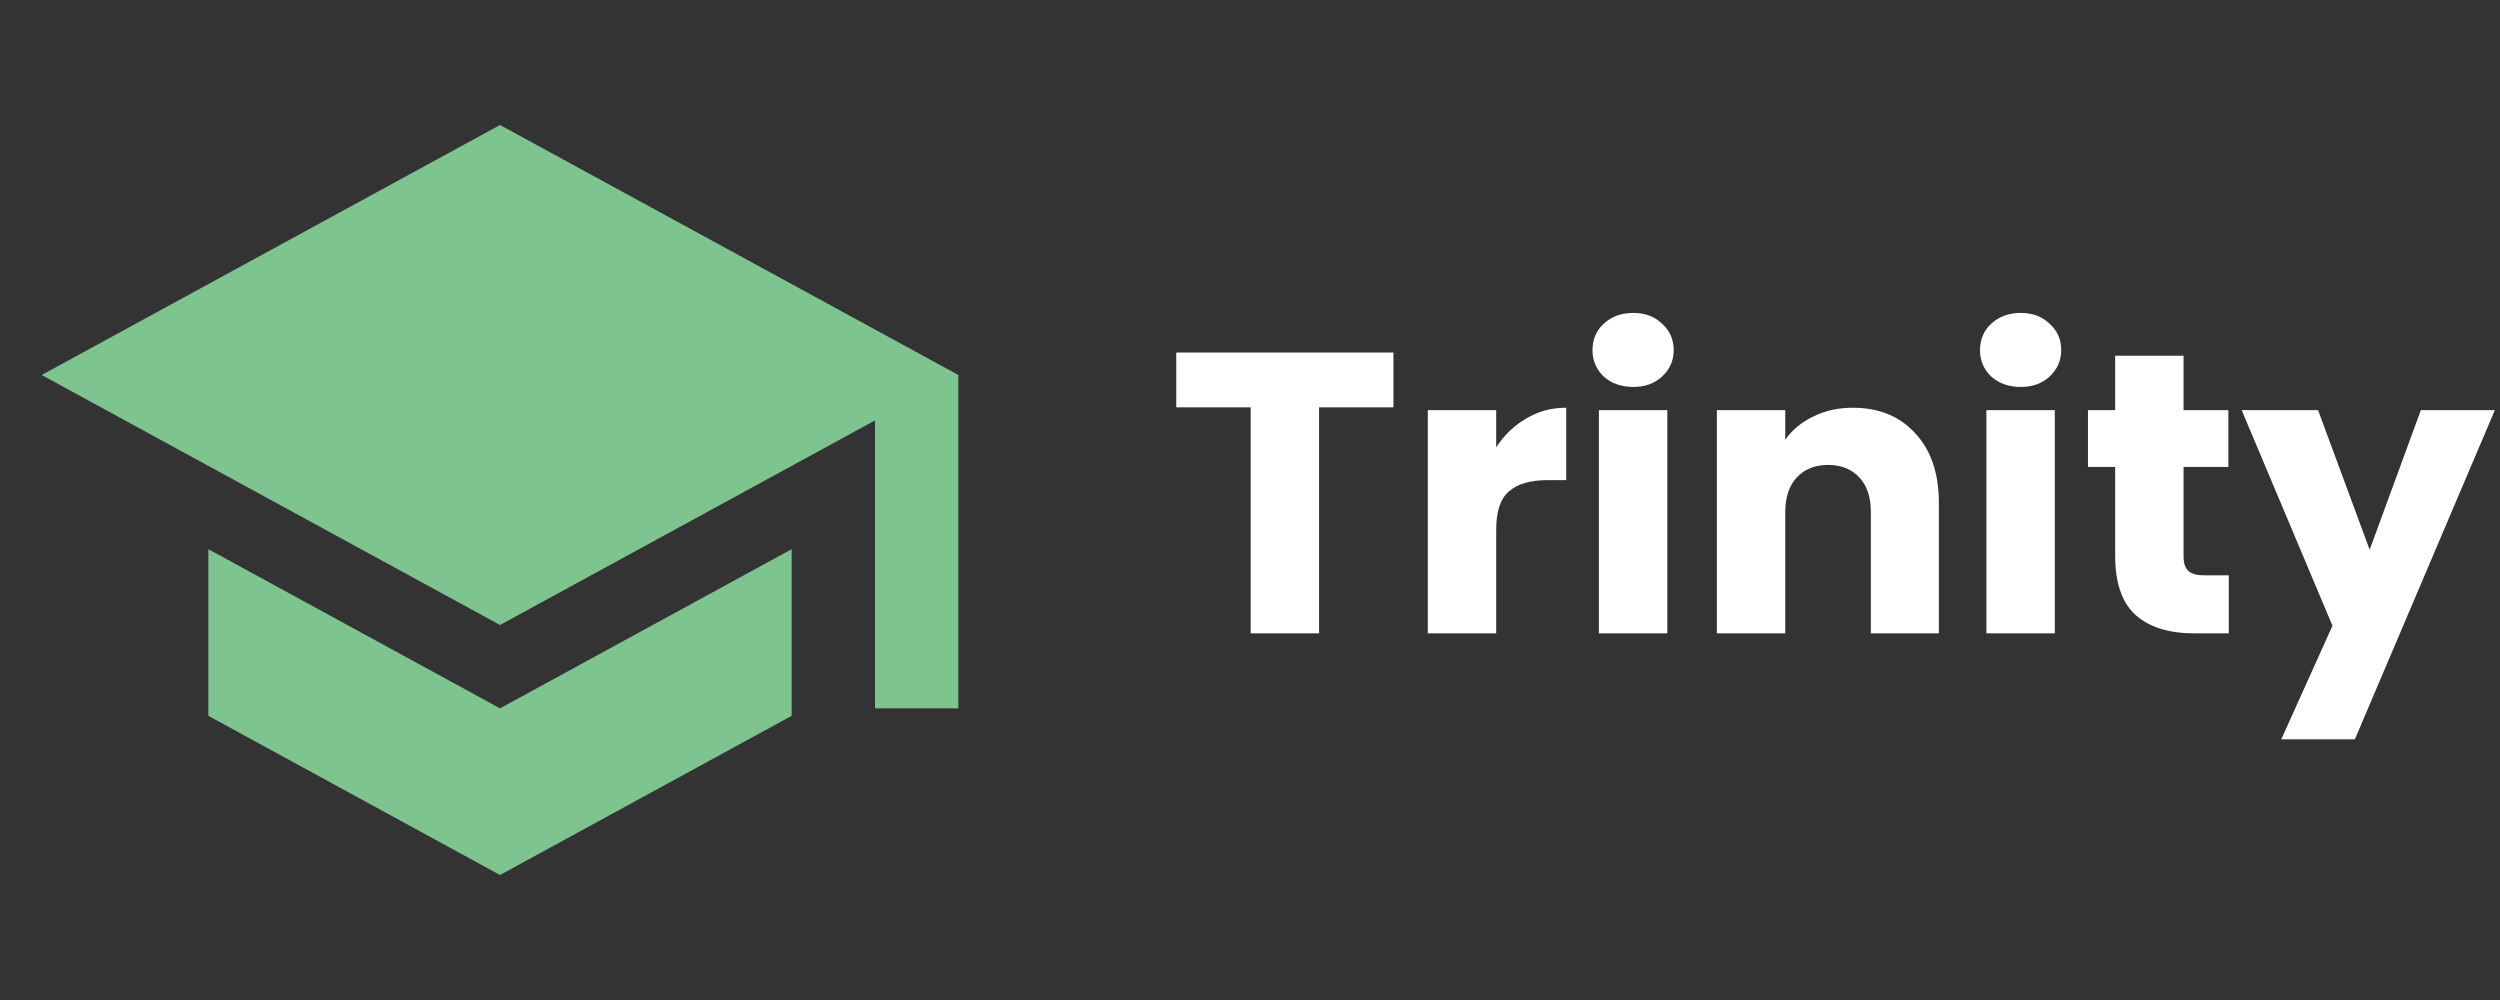 <svg width="75" height="30" viewBox="0 0 75 30" fill="none" xmlns="http://www.w3.org/2000/svg">
<rect x="0" y="0" width="75" height="30" fill="#333333" stroke="none"/>
<path d="M15 3.75L1.25 11.25L15 18.75L26.25 12.613V21.25H28.75V11.25M6.25 16.475V21.475L15 26.25L23.75 21.475V16.475L15 21.25L6.25 16.475Z" fill="#84D397" fill-opacity="0.906"/>
<path d="M41.804 10.576V12.22H39.572V19H37.52V12.22H35.288V10.576H41.804ZM44.886 13.42C45.126 13.052 45.426 12.764 45.786 12.556C46.146 12.34 46.546 12.232 46.986 12.232V14.404H46.422C45.91 14.404 45.526 14.516 45.27 14.74C45.014 14.956 44.886 15.34 44.886 15.892V19H42.834V12.304H44.886V13.42ZM48.999 11.608C48.639 11.608 48.343 11.504 48.111 11.296C47.887 11.08 47.775 10.816 47.775 10.504C47.775 10.184 47.887 9.92 48.111 9.712C48.343 9.496 48.639 9.388 48.999 9.388C49.351 9.388 49.639 9.496 49.863 9.712C50.095 9.92 50.211 10.184 50.211 10.504C50.211 10.816 50.095 11.08 49.863 11.296C49.639 11.504 49.351 11.608 48.999 11.608ZM50.019 12.304V19H47.967V12.304H50.019ZM55.586 12.232C56.37 12.232 56.994 12.488 57.458 13C57.93 13.504 58.166 14.2 58.166 15.088V19H56.126V15.364C56.126 14.916 56.01 14.568 55.778 14.32C55.546 14.072 55.234 13.948 54.842 13.948C54.45 13.948 54.138 14.072 53.906 14.32C53.674 14.568 53.558 14.916 53.558 15.364V19H51.506V12.304H53.558V13.192C53.766 12.896 54.046 12.664 54.398 12.496C54.75 12.32 55.146 12.232 55.586 12.232ZM60.624 11.608C60.264 11.608 59.968 11.504 59.736 11.296C59.512 11.08 59.4 10.816 59.4 10.504C59.4 10.184 59.512 9.92 59.736 9.712C59.968 9.496 60.264 9.388 60.624 9.388C60.976 9.388 61.264 9.496 61.488 9.712C61.72 9.92 61.836 10.184 61.836 10.504C61.836 10.816 61.72 11.08 61.488 11.296C61.264 11.504 60.976 11.608 60.624 11.608ZM61.644 12.304V19H59.592V12.304H61.644ZM66.863 17.26V19H65.819C65.075 19 64.495 18.82 64.079 18.46C63.663 18.092 63.455 17.496 63.455 16.672V14.008H62.639V12.304H63.455V10.672H65.507V12.304H66.851V14.008H65.507V16.696C65.507 16.896 65.555 17.04 65.651 17.128C65.747 17.216 65.907 17.26 66.131 17.26H66.863ZM74.846 12.304L70.646 22.18H68.438L69.974 18.772L67.25 12.304H69.542L71.09 16.492L72.626 12.304H74.846Z" fill="white"/>
</svg>
